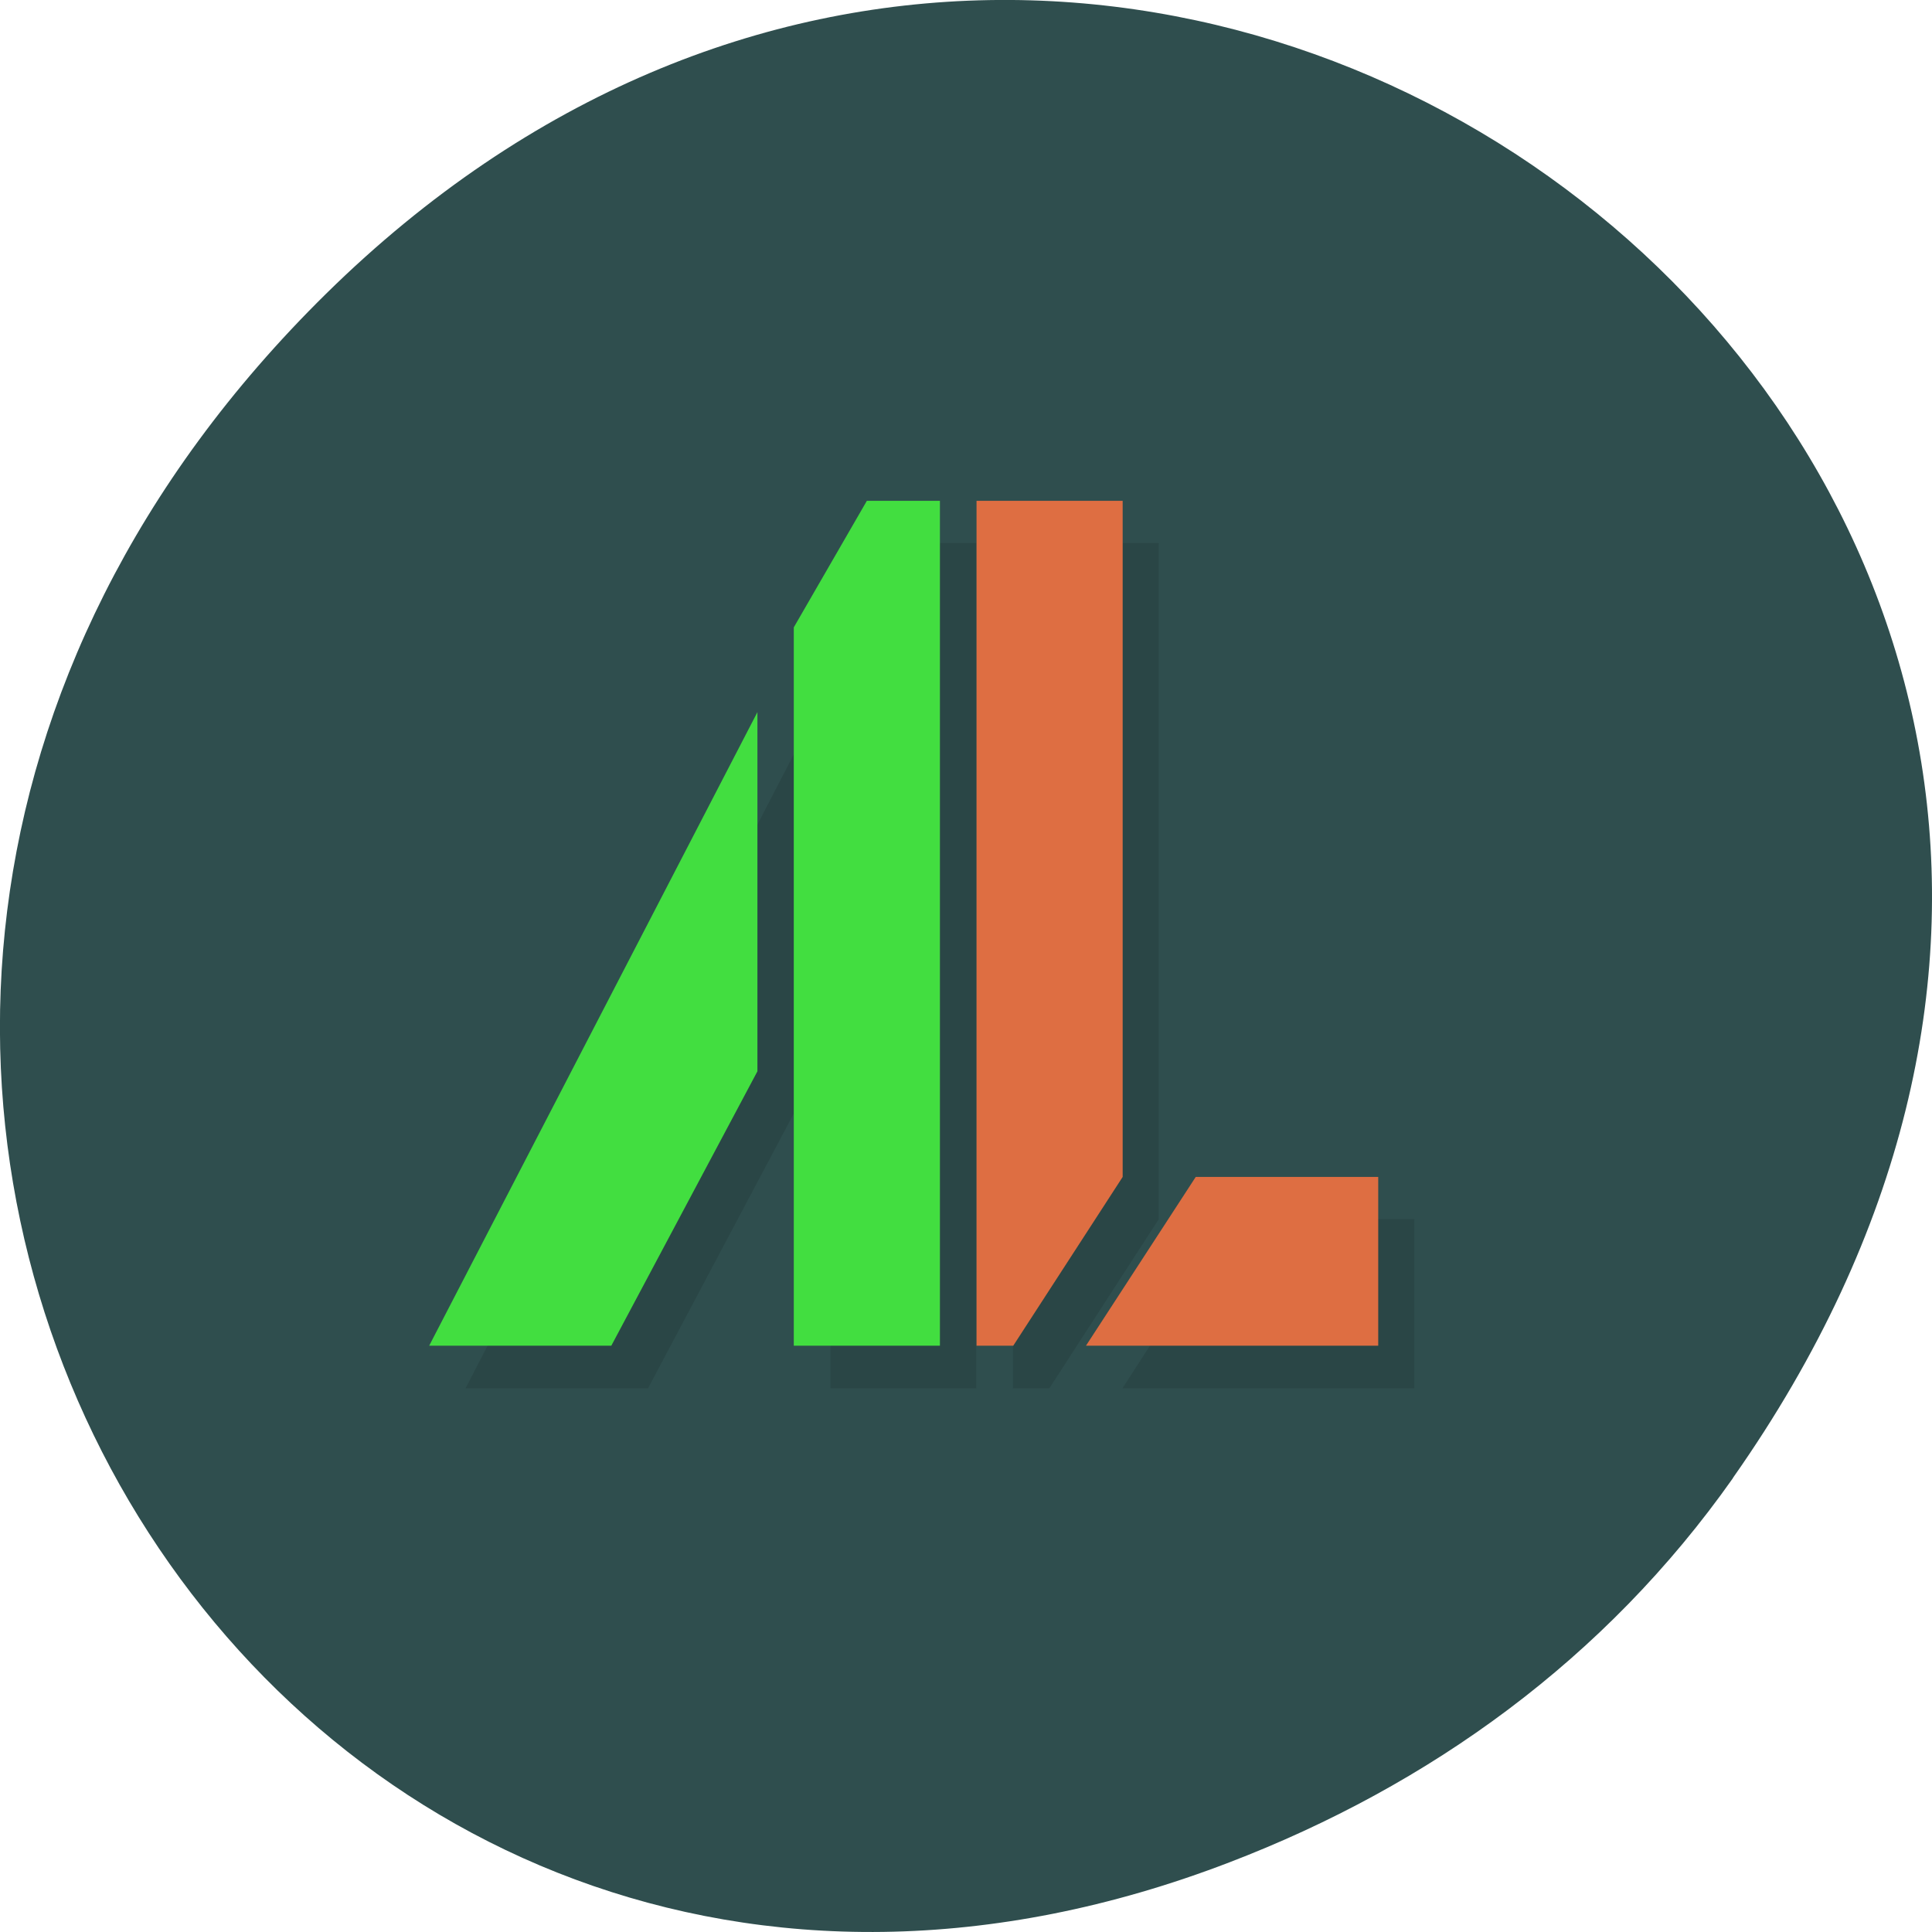 <svg xmlns="http://www.w3.org/2000/svg" viewBox="0 0 22 22"><path d="m 19.734 16.828 c 7.91 -11.25 -6.699 -22.652 -16.02 -13.484 c -8.777 8.641 -0.641 22.06 10.285 17.863 c 2.281 -0.875 4.281 -2.313 5.734 -4.375" fill="#2f4e4e"/><path d="m 10.289 6.184 l -0.832 1.441 v 8.184 h 1.66 v -9.625 m 0.418 0 v 9.625 h 0.414 l 1.246 -1.926 v -7.699 m -4.156 2.406 l -3.738 7.219 h 2.078 l 1.66 -3.129 m 4.988 1.203 l -1.246 1.926 h 3.324 v -1.926" fill-opacity="0.102"/><path d="m 9.871 5.703 l -0.832 1.441 v 8.18 h 1.664 v -9.621 m -2.078 2.406 l -3.738 7.215 h 2.074 l 1.664 -3.125" fill="#42de40"/><path d="m 11.12 5.703 v 9.621 h 0.418 l 1.246 -1.922 v -7.699 m 0.832 7.699 l -1.25 1.922 h 3.328 v -1.922" fill="#de6e42"/></svg>